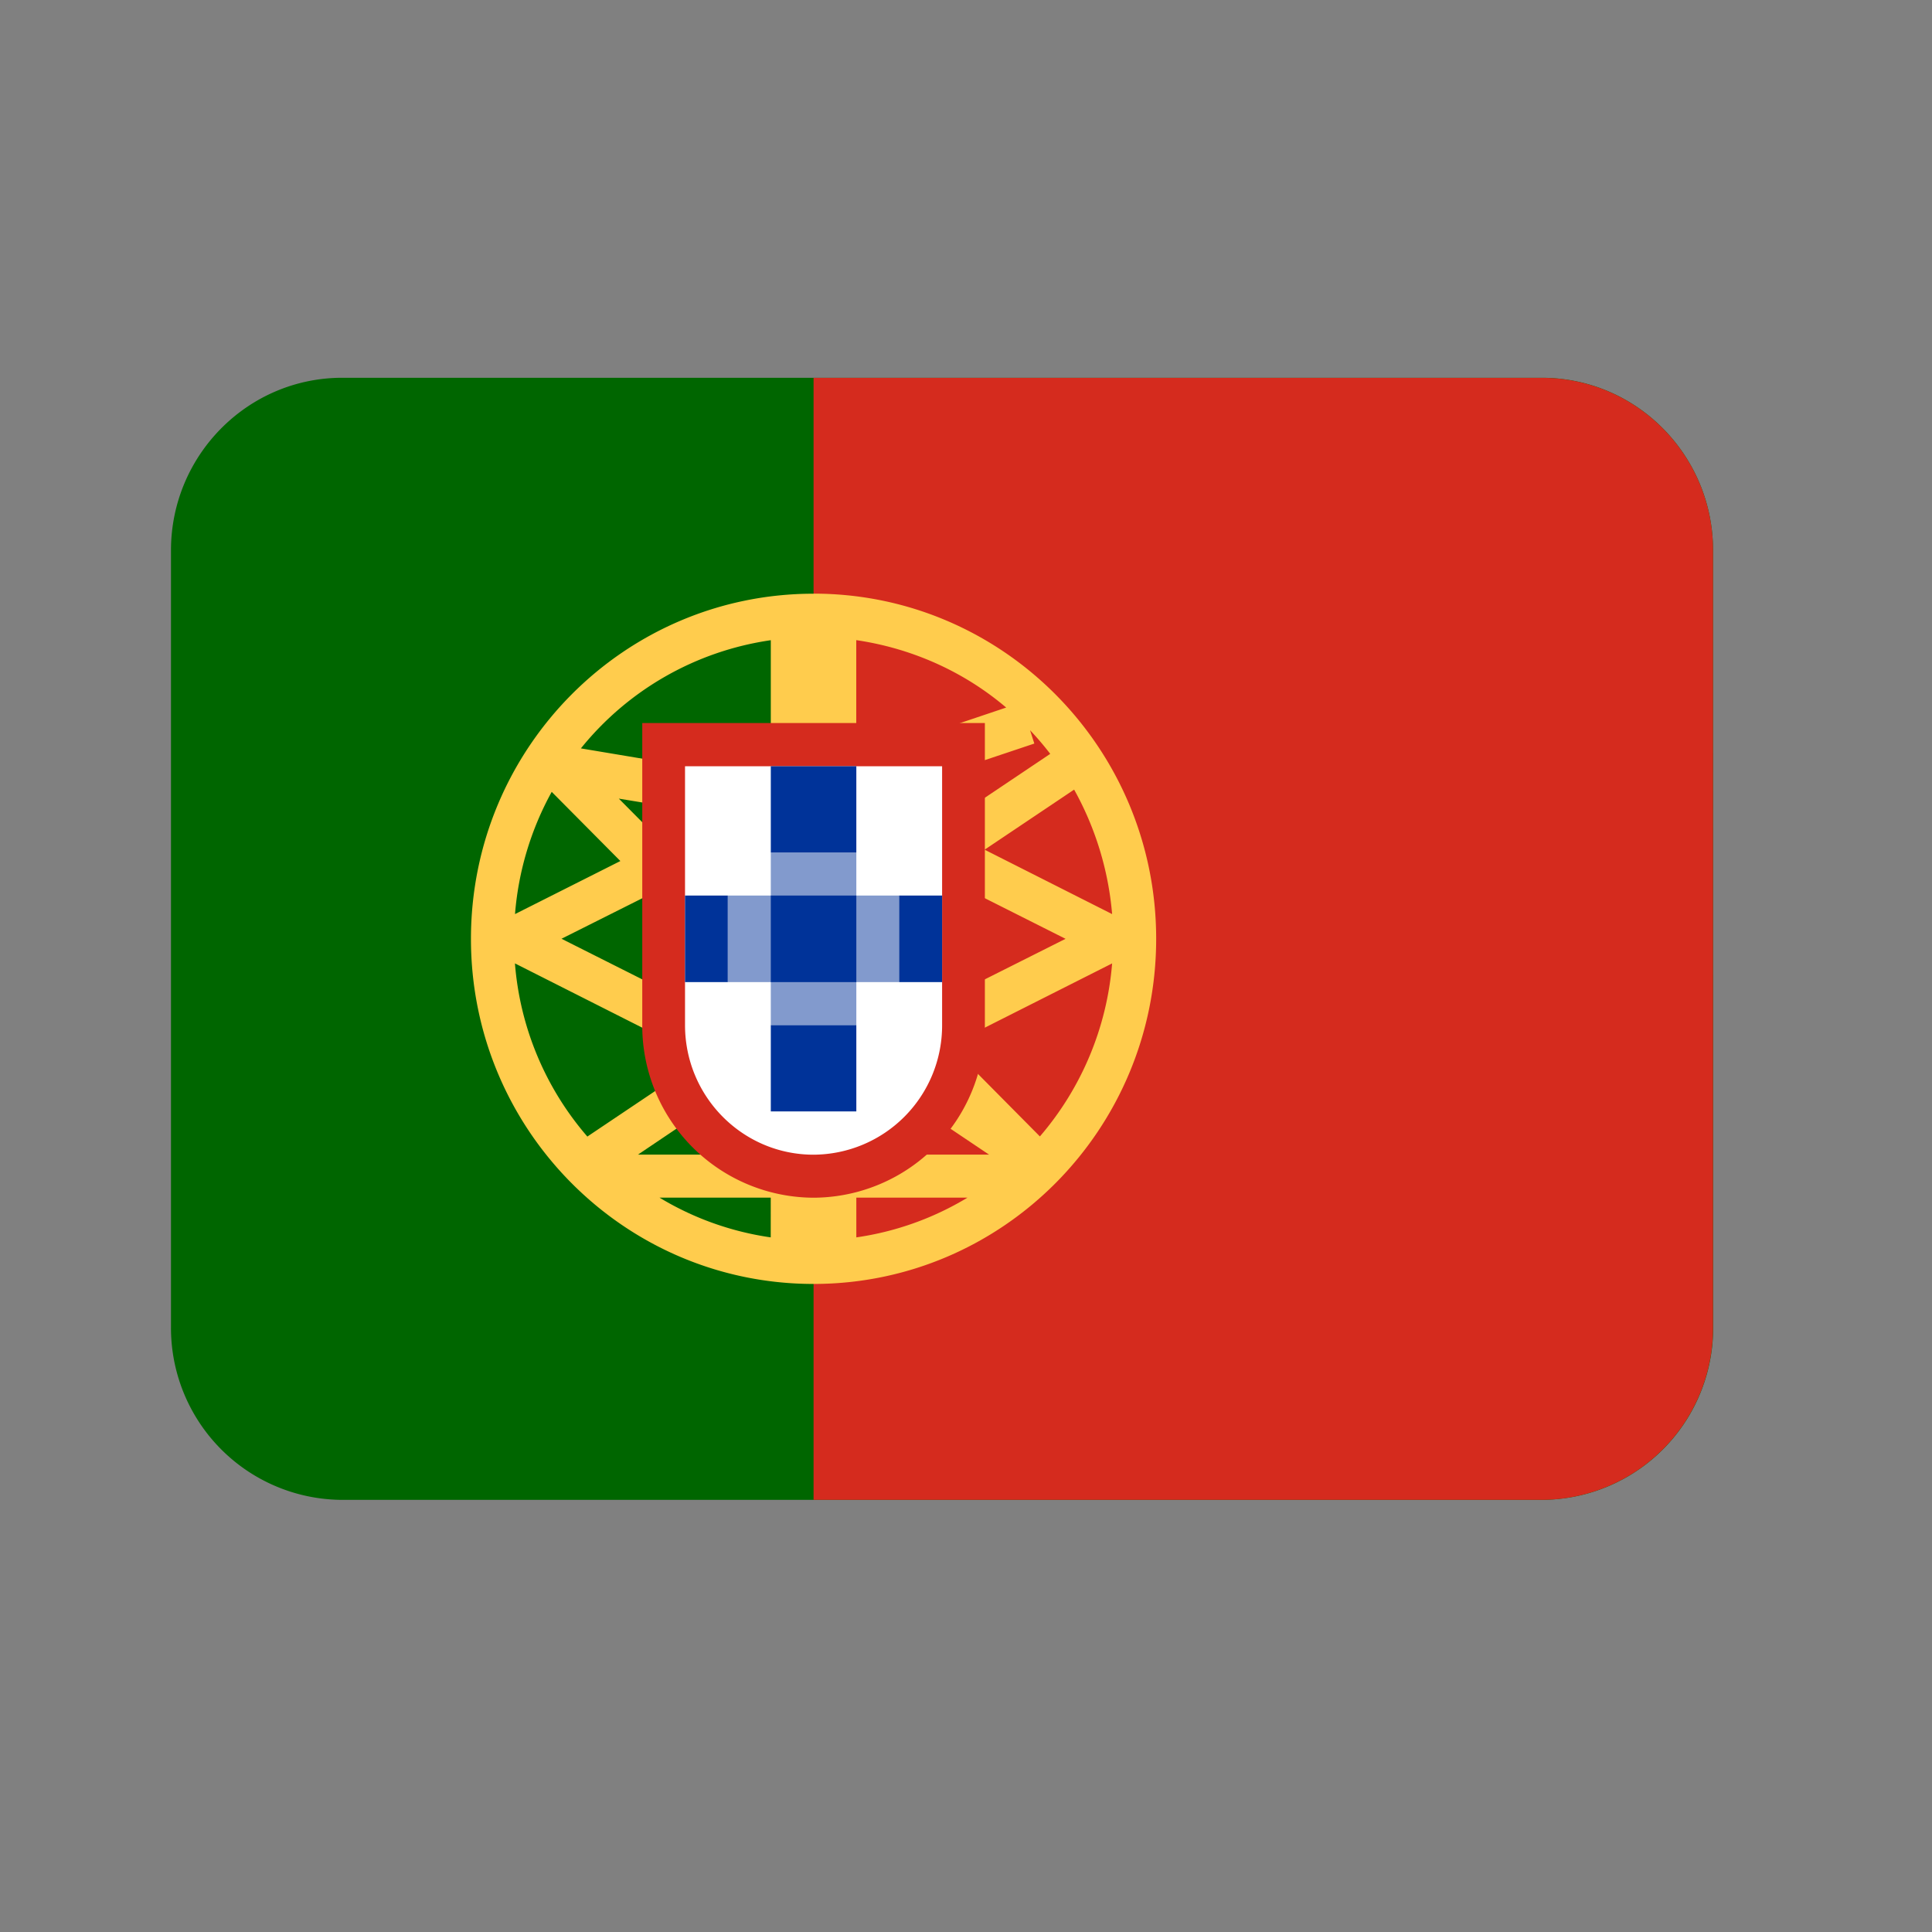 <svg xmlns="http://www.w3.org/2000/svg" width="40" height="40" version="1.0" viewBox="0 0 30 30"><rect x="0" y="0" width="30" height="30" fill="#808080" stroke="none"/><defs><clipPath id="a"><path d="M2.652 5.867h23.953V23.29H2.652Zm0 0"/></clipPath><clipPath id="b"><path d="M12 5.867h14.605V23.29H12Zm0 0"/></clipPath></defs><g clip-path="url(#a)"><path fill="#060" d="M26.602 20.61a2.67 2.67 0 0 1-2.66 2.68H5.315a2.67 2.67 0 0 1-2.66-2.68V8.546c0-1.477 1.192-2.68 2.66-2.68h18.625c1.47 0 2.66 1.203 2.66 2.68Zm0 0"/></g><g clip-path="url(#b)"><path fill="#D52B1E" d="M23.941 5.867H12.633V23.29H23.94a2.67 2.67 0 0 0 2.66-2.68V8.547c0-1.477-1.19-2.68-2.66-2.68m0 0"/></g><path fill="#FFCC4D" d="M12.633 9.219c-2.938 0-5.32 2.398-5.32 5.36 0 2.96 2.382 5.358 5.32 5.358 2.937 0 5.32-2.398 5.32-5.359s-2.383-5.36-5.32-5.36m2.656 3.976 1.39-.933a4.8 4.8 0 0 1 .59 1.933Zm-1.992 5.403h1.726a4.6 4.6 0 0 1-1.726.617Zm-5.3-4.403a4.7 4.7 0 0 1 .57-1.898l1.066 1.074Zm0 .766 2.491 1.258.297-.602-2.066-1.039 1.41-.707.937.945.47-.476-.782-.785.031-.016-.297-.601-.23.117-.649-.653.973.16.11-.66-1.672-.28a4.64 4.64 0 0 1 2.949-1.68v7.988H9.906l1.578-1.063-.367-.558-1.996 1.34.012.015a4.67 4.67 0 0 1-1.137-2.703m3.972 4.254a4.6 4.6 0 0 1-1.727-.617h1.727Zm4.18-1.567-1.95-1.968-.472.476.316.317-.266.394 1.582 1.063h-2.062V9.94c.879.13 1.68.496 2.328 1.047l-1.766.594.207.633 1.996-.668-.066-.207q.165.174.313.367l-1.868 1.254.188.277-.149.301 2.067 1.04-2.067 1.038.297.602 2.493-1.258a4.7 4.7 0 0 1-1.122 2.687m0 0"/><path fill="#D52B1E" d="M9.973 11.227v4.691a2.67 2.67 0 0 0 2.66 2.68 2.67 2.67 0 0 0 2.66-2.68v-4.691Zm0 0"/><path fill="#FFF" d="M10.637 11.898v4.02c0 1.11.894 2.012 1.996 2.012a2.006 2.006 0 0 0 1.996-2.012v-4.02Zm0 0"/><path fill="#829ACD" d="M11.3 13.906h2.66v1.344H11.3Zm0 0"/><path fill="#829ACD" d="M11.969 13.238h1.328v2.68h-1.328Zm0 0"/><path fill="#039" d="M10.637 13.906h.664v1.344h-.664Zm1.332 0h1.328v1.344h-1.328Zm1.992 0h.668v1.344h-.668Zm-1.992 2.012h1.328v1.34h-1.328Zm0-4.02h1.328v1.34h-1.328Zm0 0"/></svg>